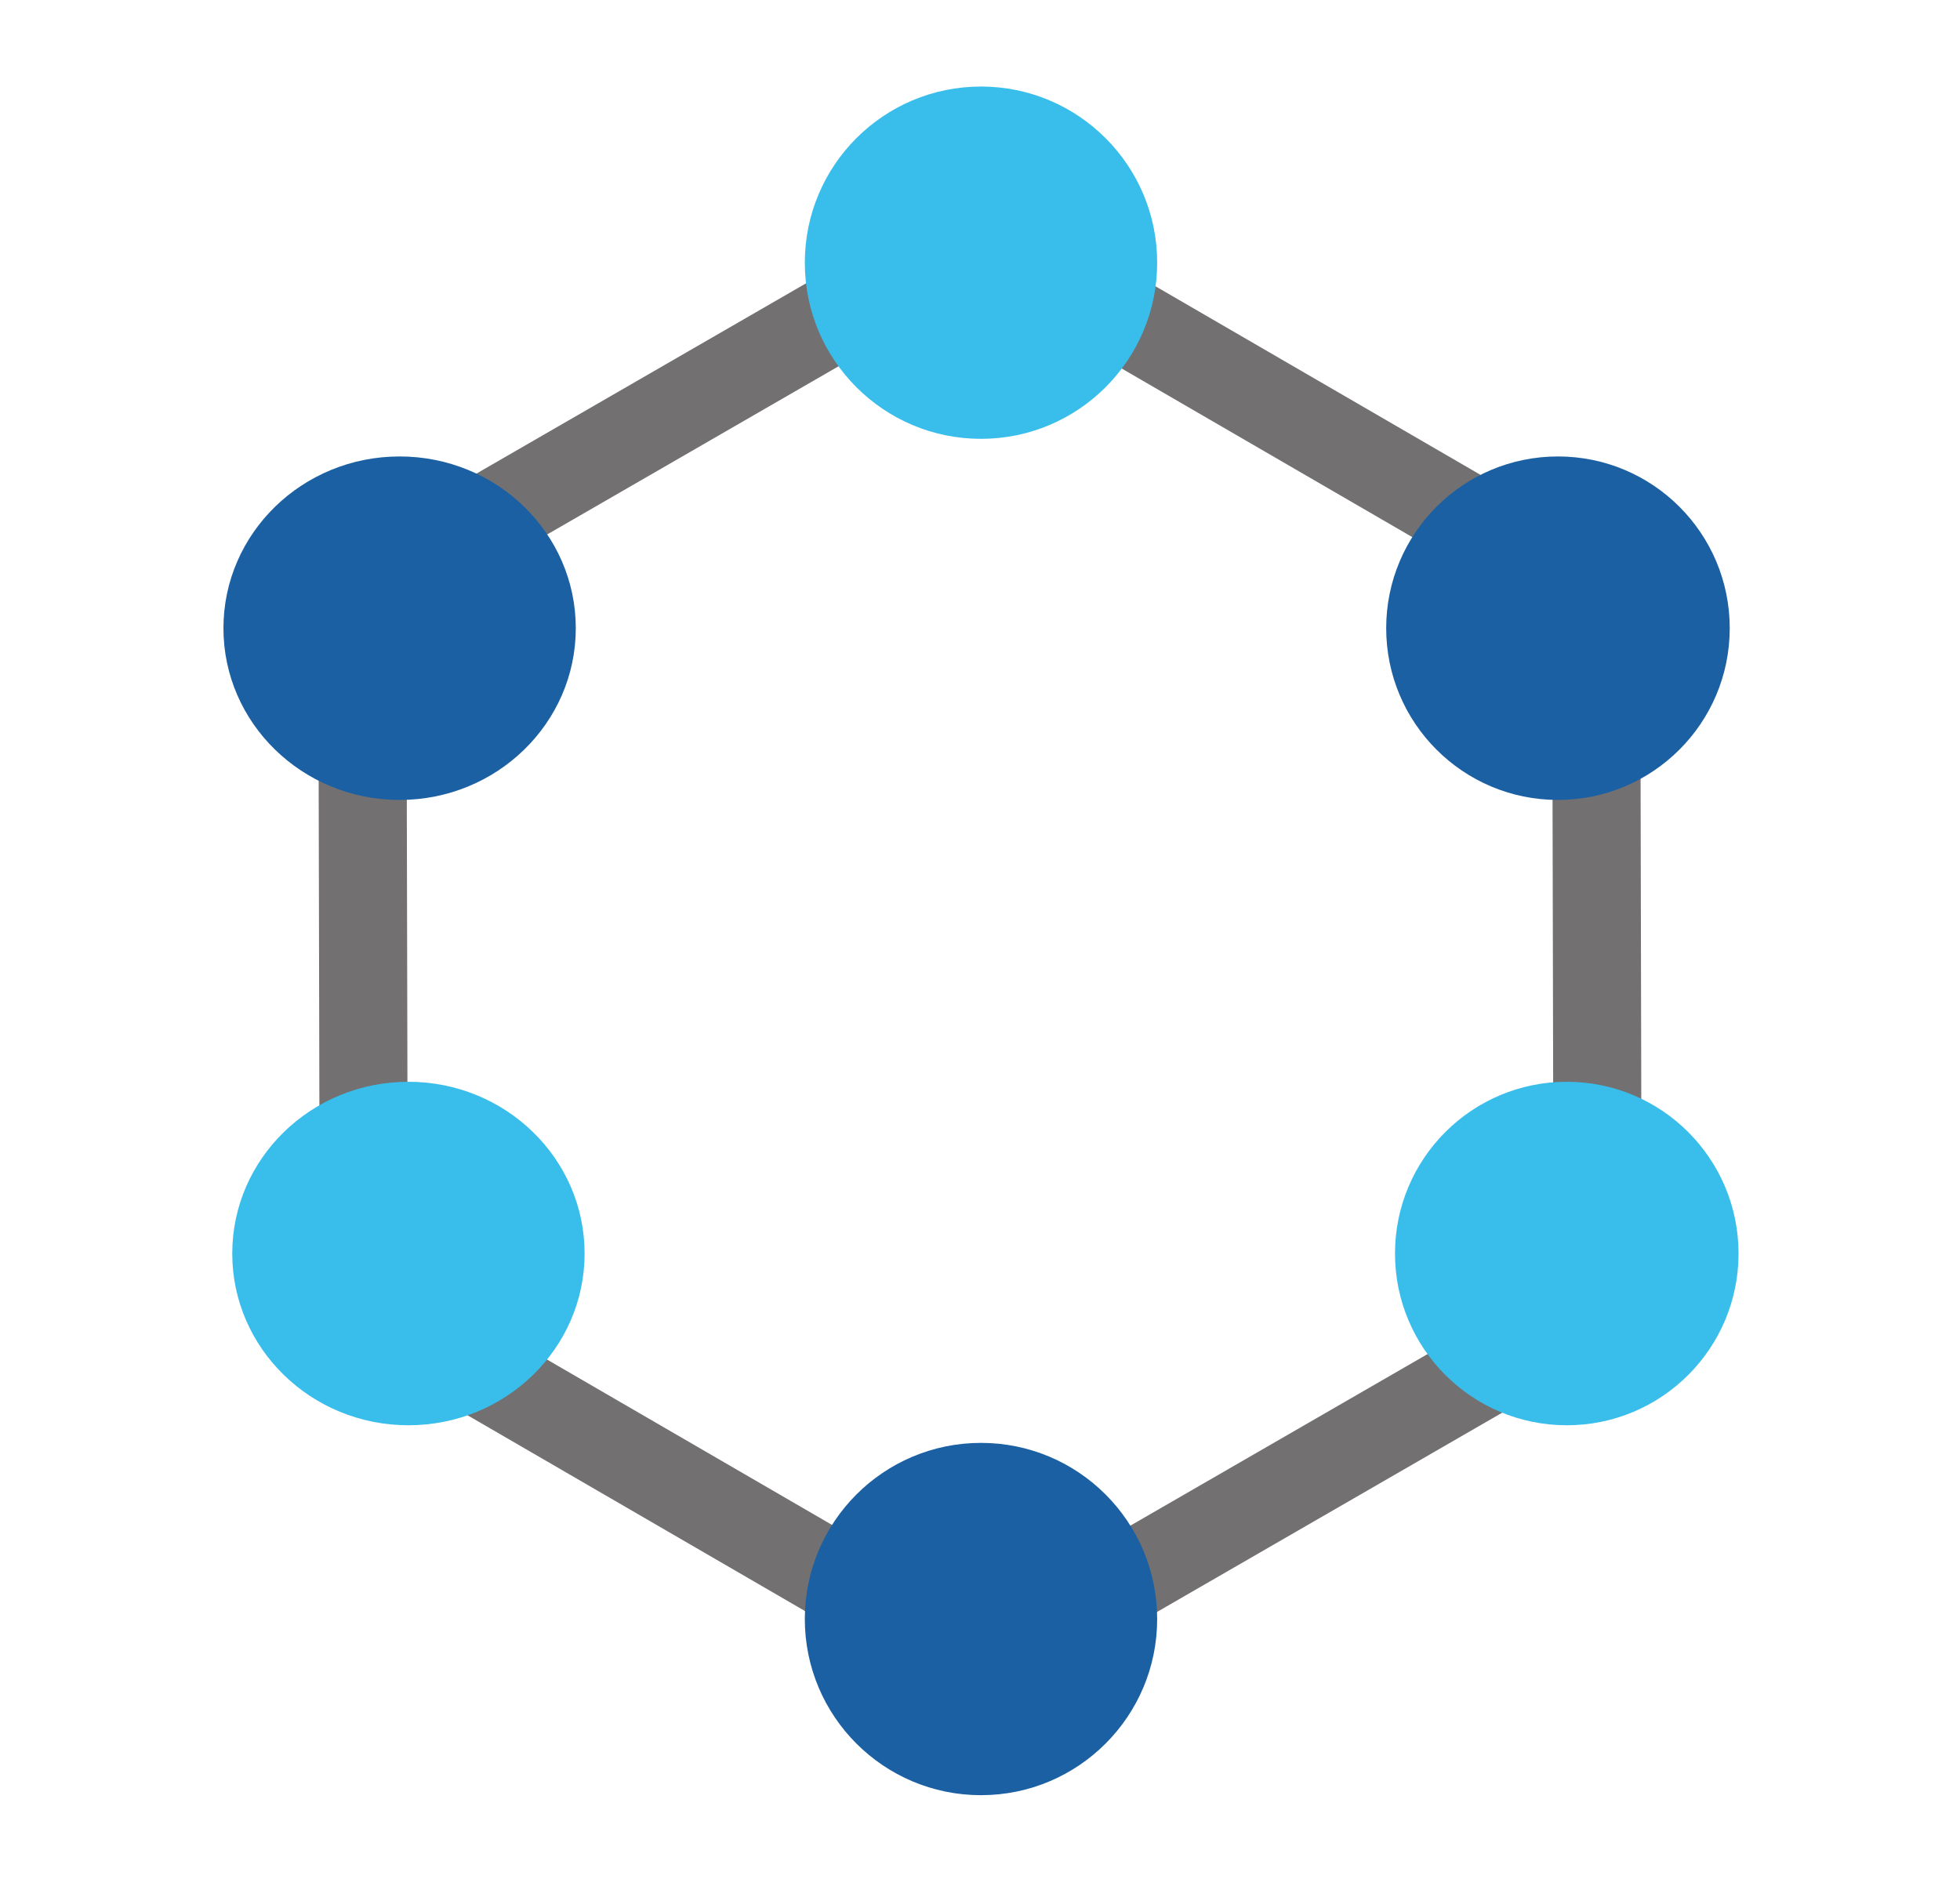 <svg xmlns="http://www.w3.org/2000/svg" width="222.507" height="215.393" viewBox="0 0 222.507 215.393">
  <g id="Group_1207" data-name="Group 1207" transform="translate(-848.339 -1764.174)">
    <g id="Group_1200" data-name="Group 1200" transform="translate(-234.295)">
      <g id="Polygon_8" data-name="Polygon 8" transform="translate(1096.294 1852.834) rotate(-30)" fill="none" stroke-linejoin="round">
        <path d="M112.5,0,150,65.283l-37.5,65.283h-75L0,65.283,37.5,0Z" stroke="none"/>
        <path d="M 37.5 -1.52587890625e-05 L 0 65.283 L 37.5 130.565 L 112.5 130.565 L 150 65.283 L 112.5 -1.52587890625e-05 L 37.5 -1.52587890625e-05 M 37.5 -10 L 112.5 -10 C 116.081 -10 119.388 -8.086 121.171 -4.981 L 158.671 60.302 C 160.443 63.386 160.443 67.179 158.671 70.264 L 121.171 135.546 C 119.388 138.651 116.081 140.565 112.5 140.565 L 37.5 140.565 C 33.92 140.565 30.612 138.651 28.829 135.546 L -8.671 70.264 C -10.443 67.179 -10.443 63.386 -8.671 60.302 L 28.829 -4.981 C 30.612 -8.086 33.92 -10 37.5 -10 Z" stroke="none" fill="#727071"/>
      </g>
      <g id="Group_1195" data-name="Group 1195" transform="translate(1 2.002)">
        <circle id="Ellipse_231" data-name="Ellipse 231" cx="20" cy="20" r="20" transform="translate(1173 1771.998)" fill="#39beec"/>
        <circle id="Ellipse_232" data-name="Ellipse 232" cx="20" cy="20" r="20" transform="translate(1173 1925.998)" fill="#1b60a3"/>
        <circle id="Ellipse_233" data-name="Ellipse 233" cx="19.5" cy="19.5" r="19.5" transform="translate(1239 1813.998)" fill="#1b60a3"/>
        <circle id="Ellipse_236" data-name="Ellipse 236" cx="19.5" cy="19.5" r="19.5" transform="translate(1240 1884.998)" fill="#39beec"/>
        <ellipse id="Ellipse_234" data-name="Ellipse 234" cx="20" cy="19.5" rx="20" ry="19.5" transform="translate(1107 1813.998)" fill="#1b60a3"/>
        <ellipse id="Ellipse_235" data-name="Ellipse 235" cx="20" cy="19.5" rx="20" ry="19.5" transform="translate(1108 1884.998)" fill="#39beec"/>
      </g>
    </g>
  </g>
</svg>
